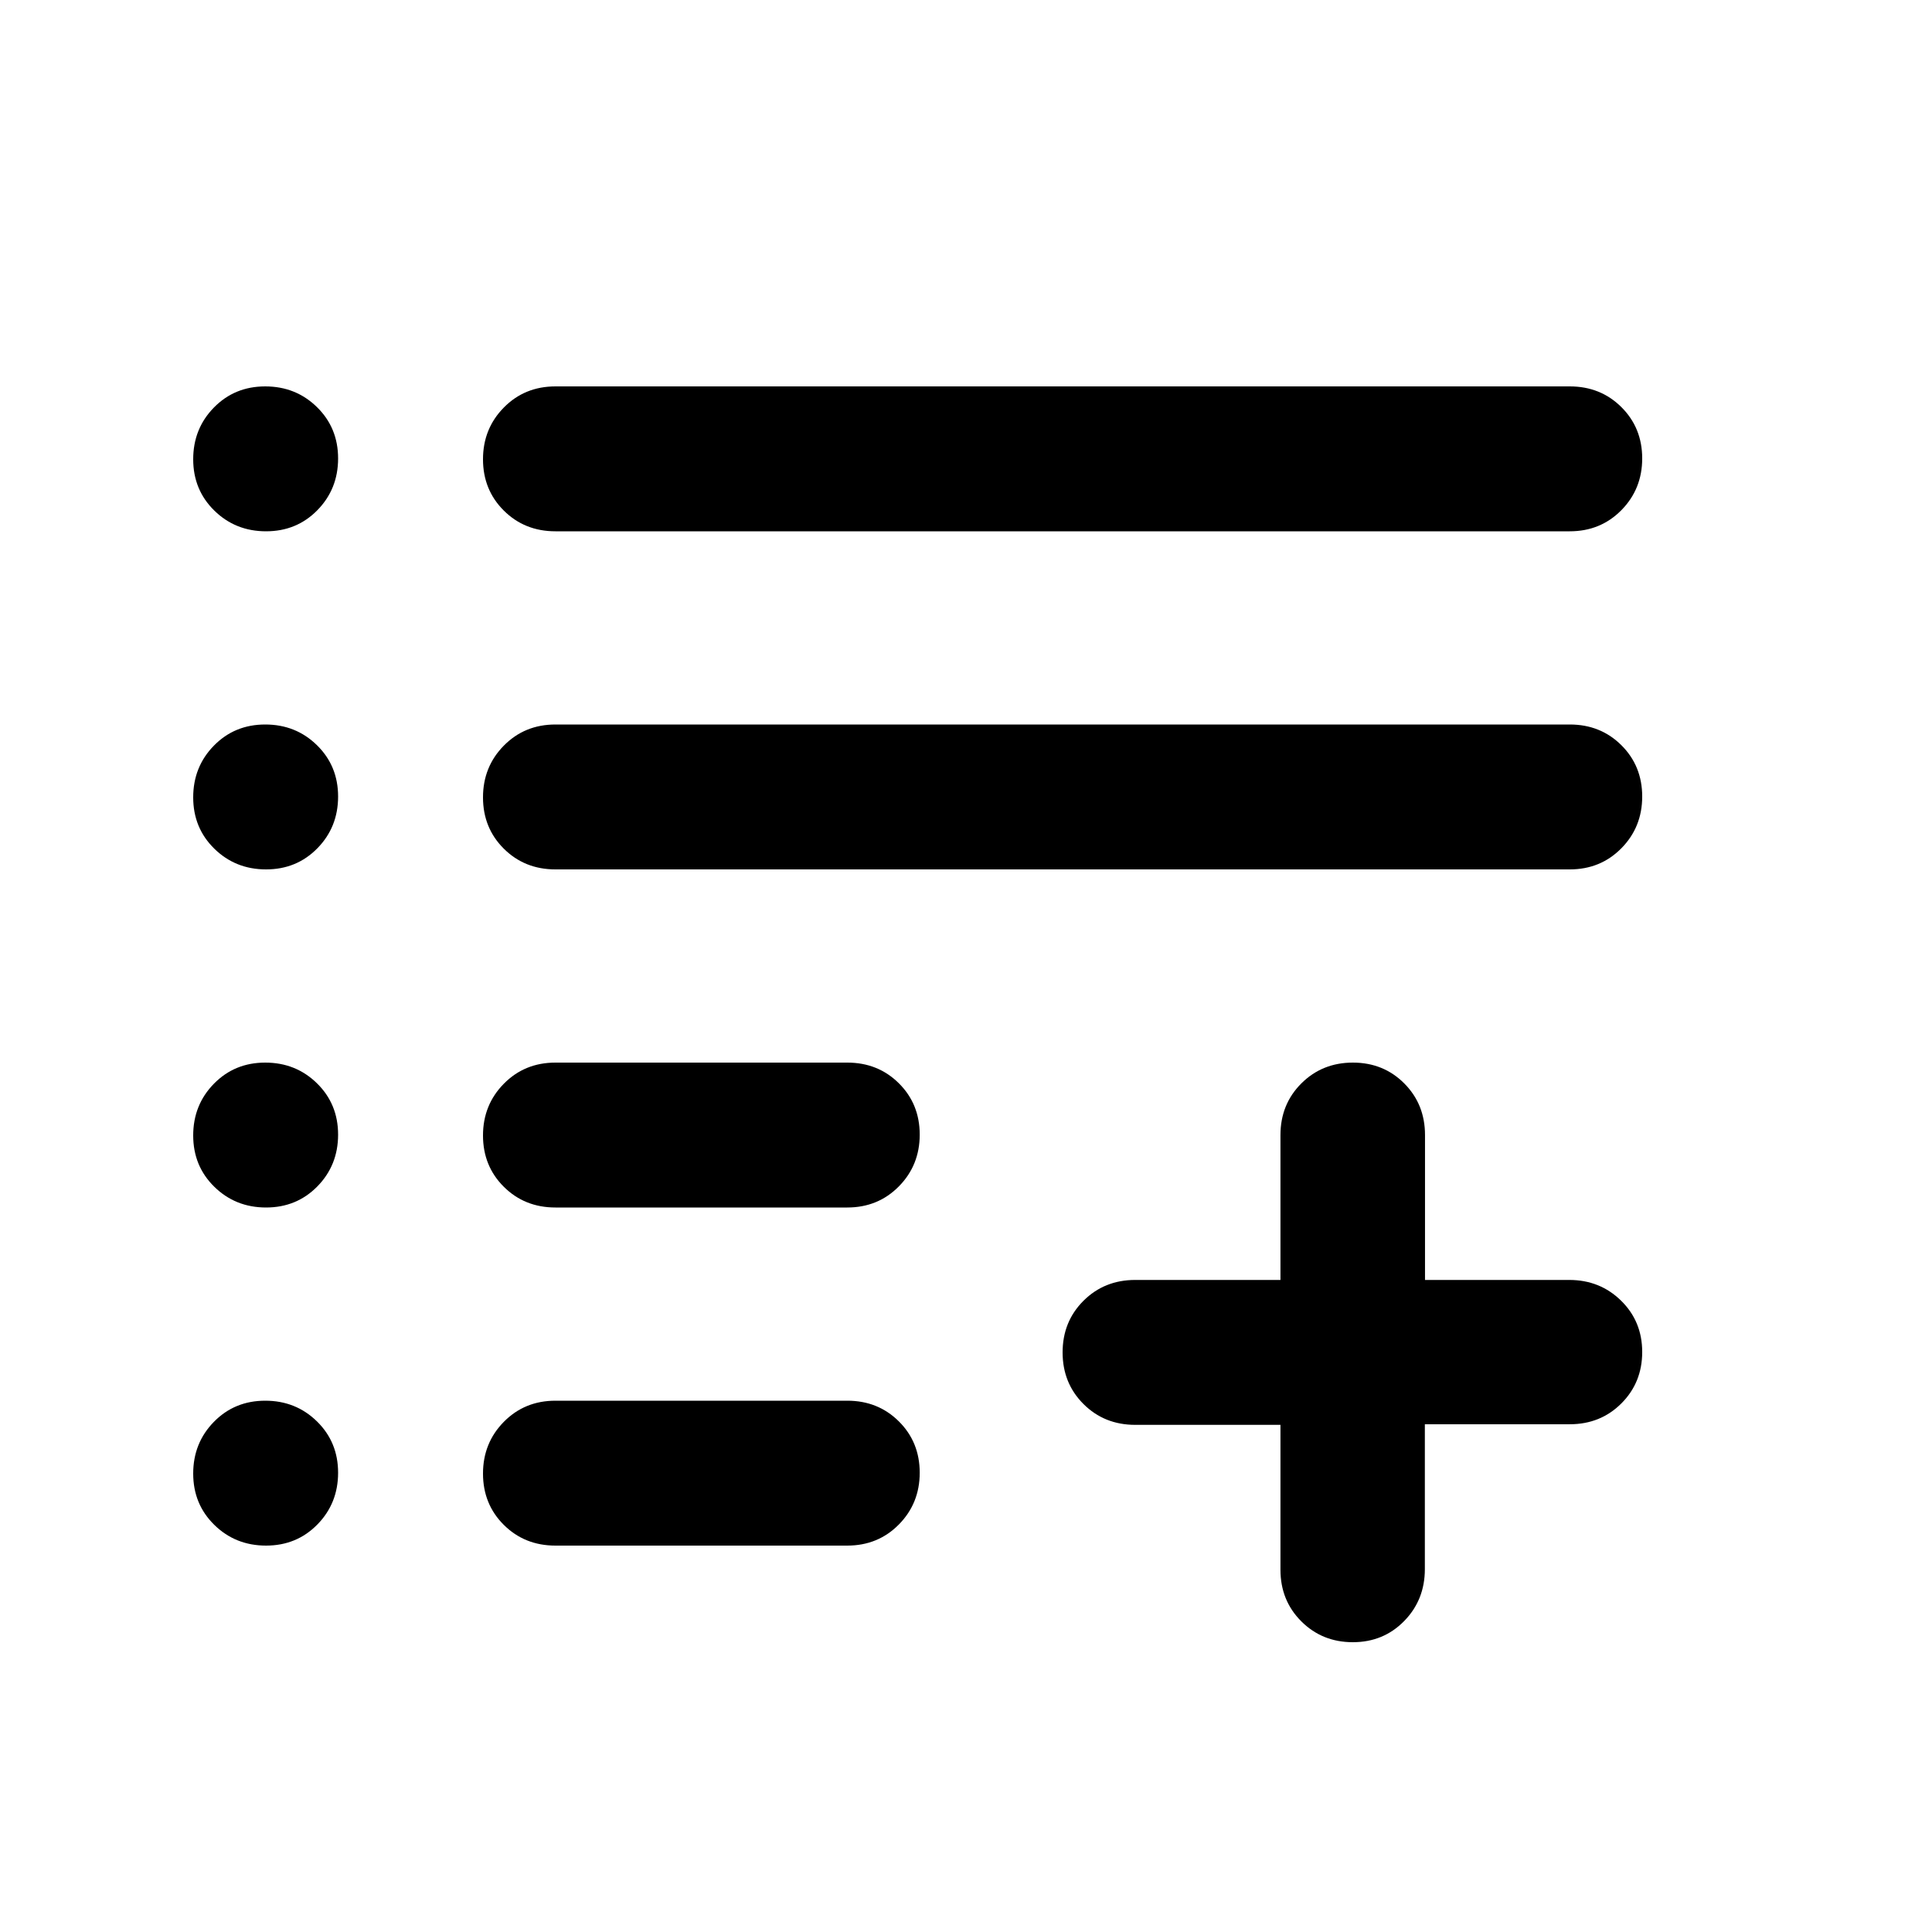 <svg xmlns="http://www.w3.org/2000/svg" height="20" viewBox="0 -960 960 960" width="20"><path d="M672.211-144q-15.211 0-25.585-10.35T636.252-180v-72h-72.168q-15.336 0-25.71-10.35T528-288q0-15.3 10.374-25.65Q548.748-324 564.084-324h72.168v-72q0-15.3 10.374-25.65Q657-432 672.234-432t25.539 10.35q10.305 10.35 10.305 25.65v72h71.688Q795-324 805.5-313.711q10.5 10.29 10.5 25.5 0 15.211-10.35 25.561T780-252.3h-72v72q0 15.3-10.289 25.8-10.29 10.5-25.5 10.5ZM276-192q-15.3 0-25.65-10.289-10.35-10.29-10.35-25.5Q240-243 250.35-253.5 260.7-264 276-264h145q15.3 0 25.65 10.289 10.35 10.29 10.35 25.5Q457-213 446.65-202.5 436.3-192 421-192H276Zm0-168q-15.3 0-25.65-10.289-10.35-10.29-10.35-25.5Q240-411 250.35-421.5 260.7-432 276-432h145q15.3 0 25.65 10.289 10.35 10.29 10.35 25.5Q457-381 446.65-370.5 436.3-360 421-360H276Zm0-168q-15.3 0-25.65-10.289-10.35-10.29-10.35-25.5Q240-579 250.35-589.5 260.7-600 276-600h504q15.3 0 25.65 10.289 10.35 10.29 10.35 25.5Q816-549 805.65-538.5 795.3-528 780-528H276Zm0-168q-15.3 0-25.65-10.289-10.35-10.29-10.35-25.5Q240-747 250.35-757.5 260.7-768 276-768h504q15.3 0 25.65 10.289 10.35 10.29 10.35 25.5Q816-717 805.65-706.5 795.3-696 780-696H276Zm-143.789 0Q117-696 106.5-706.289q-10.5-10.29-10.5-25.5Q96-747 106.289-757.5q10.29-10.5 25.5-10.5Q147-768 157.5-757.711q10.5 10.29 10.5 25.5Q168-717 157.711-706.5q-10.29 10.5-25.5 10.5Zm0 168Q117-528 106.5-538.289q-10.5-10.29-10.5-25.5Q96-579 106.289-589.5q10.29-10.5 25.5-10.5Q147-600 157.5-589.711q10.5 10.29 10.5 25.5Q168-549 157.711-538.5q-10.29 10.5-25.5 10.5Zm0 168Q117-360 106.5-370.289q-10.5-10.29-10.5-25.5Q96-411 106.289-421.5q10.29-10.5 25.5-10.5Q147-432 157.5-421.711q10.5 10.29 10.5 25.5Q168-381 157.711-370.5q-10.29 10.5-25.5 10.5Zm0 168Q117-192 106.5-202.289q-10.5-10.29-10.5-25.5Q96-243 106.289-253.5q10.29-10.5 25.5-10.5Q147-264 157.5-253.711q10.5 10.29 10.5 25.5Q168-213 157.711-202.5q-10.29 10.5-25.5 10.5Z"/></svg>